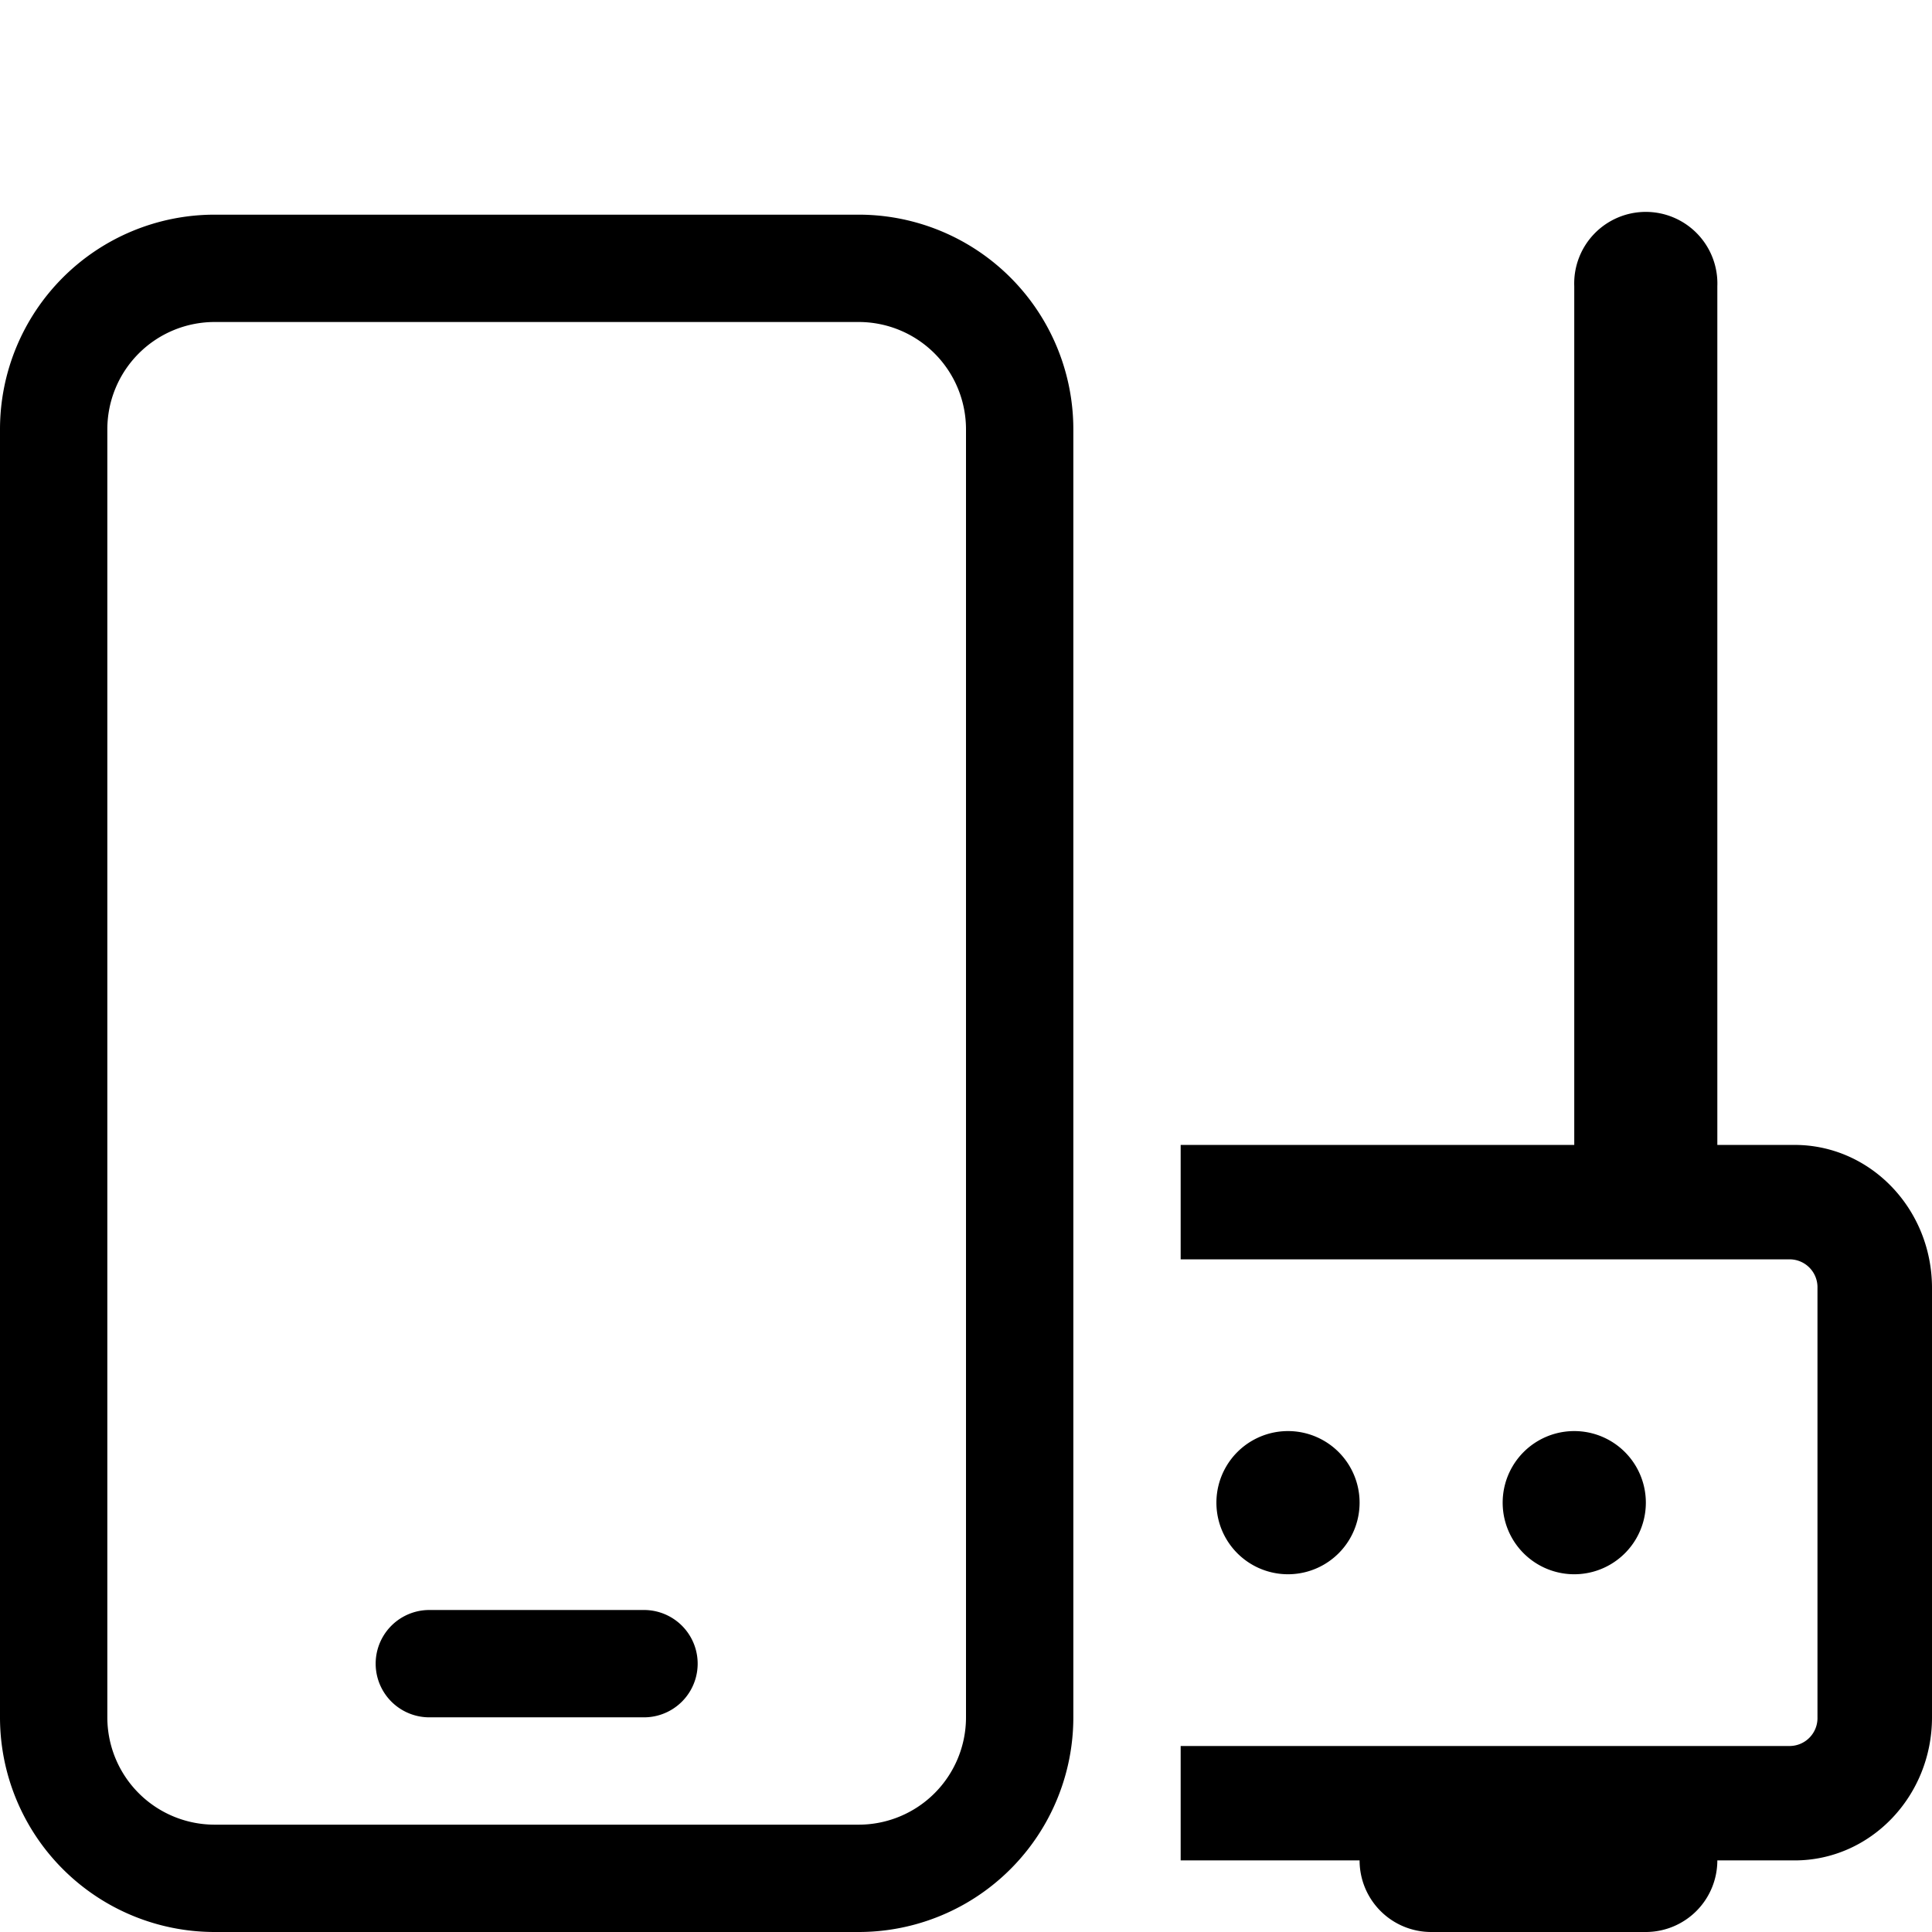 <svg xmlns="http://www.w3.org/2000/svg"  viewBox="0 0 18 18">
    <g fill="currentColor" fill-rule="evenodd">
        <path d="M11 17.333v-1.066h5.679a.26.26 0 0 0 .254-.267v-4a.26.26 0 0 0-.254-.267H11v-1.066h3.667v-8a.667.667 0 1 1 1.333 0v8h.72c.707 0 1.28.597 1.28 1.333v4c0 .736-.573 1.333-1.28 1.333H16a.667.667 0 0 1-.667.667h-2a.667.667 0 0 1-.666-.667H11zM6.667 18h-2 2zM12 13.333a.667.667 0 1 1 0 1.334.667.667 0 0 1 0-1.334zm2.667 0a.667.667 0 1 1 0 1.334.667.667 0 0 1 0-1.334zM2 2h6a2 2 0 0 1 2 2v12a2 2 0 0 1-2 2H2a2 2 0 0 1-2-2V4a2 2 0 0 1 2-2zm0 1a1 1 0 0 0-1 1v12a1 1 0 0 0 1 1h6a1 1 0 0 0 1-1V4a1 1 0 0 0-1-1H2zm2 12h2a.5.5 0 1 1 0 1H4a.5.5 0 1 1 0-1z"/>
    </g>
</svg>
